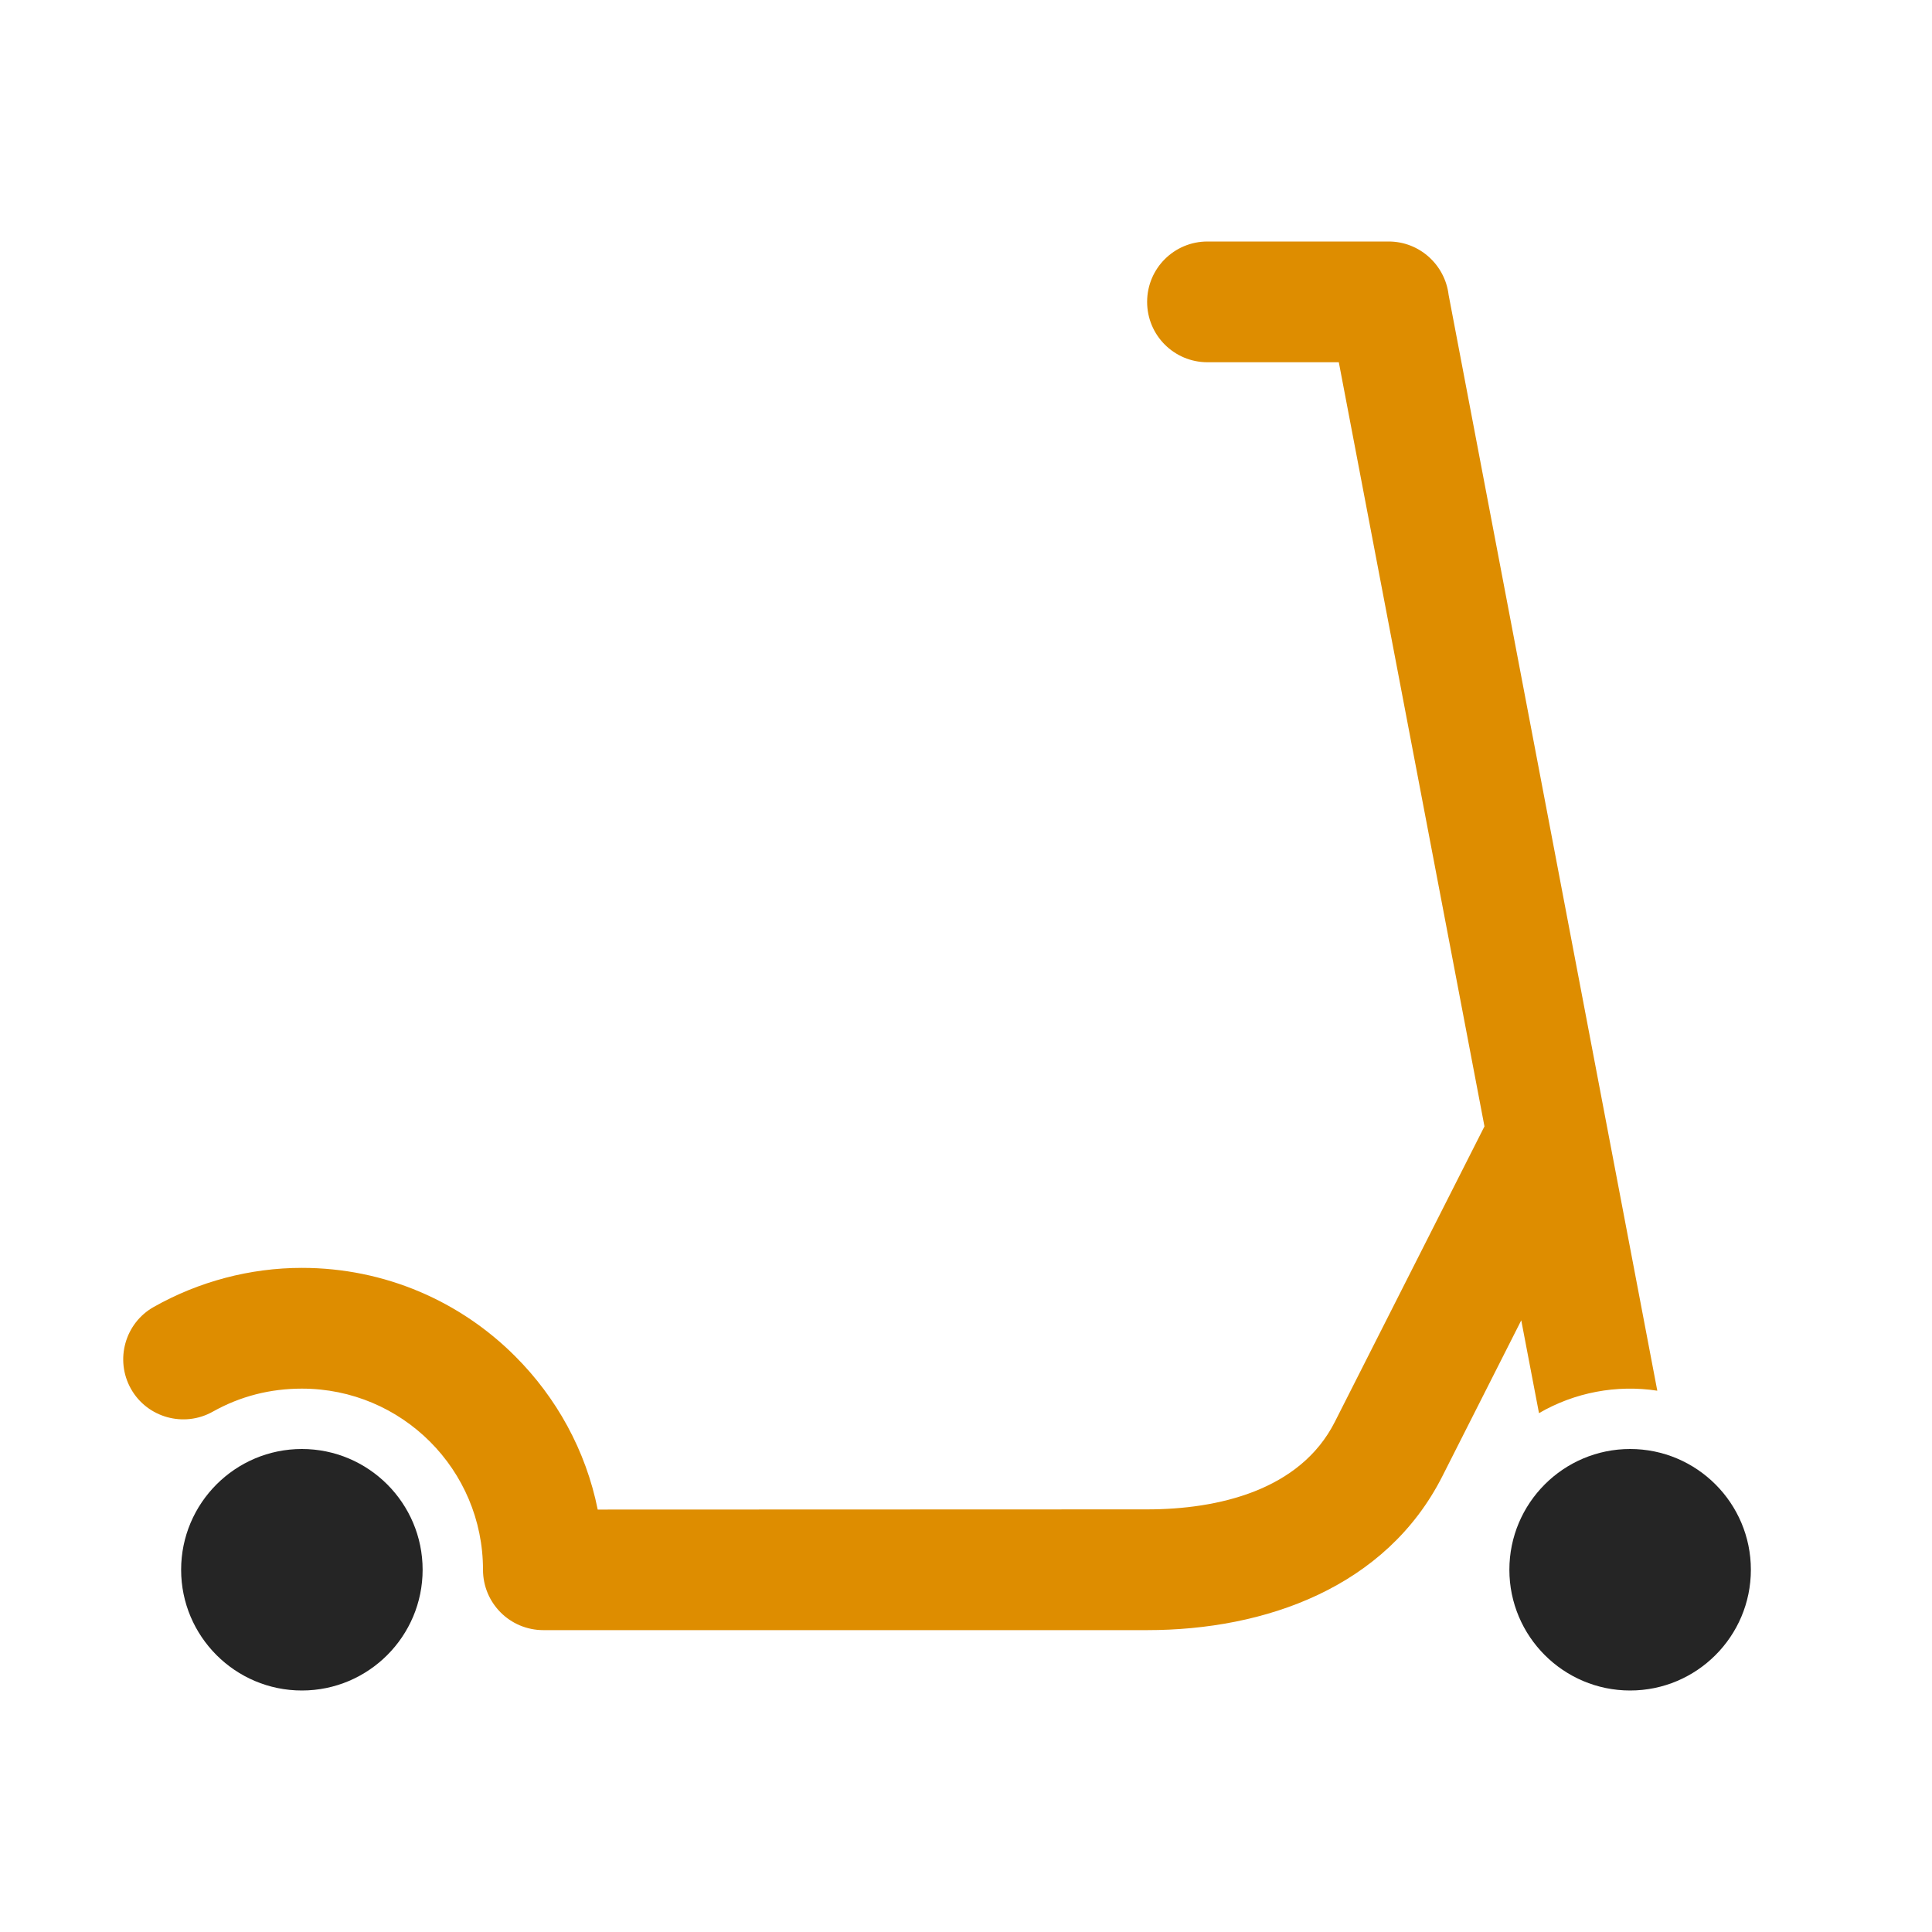 <?xml version="1.0" encoding="UTF-8"?>
<!DOCTYPE svg PUBLIC "-//W3C//DTD SVG 1.1//EN" "http://www.w3.org/Graphics/SVG/1.1/DTD/svg11.dtd">
<svg xmlns="http://www.w3.org/2000/svg" xml:space="preserve" width="1024px" height="1024px" shape-rendering="geometricPrecision" text-rendering="geometricPrecision" image-rendering="optimizeQuality" fill-rule="nonzero" clip-rule="evenodd" viewBox="0 0 10240 10240" xmlns:xlink="http://www.w3.org/1999/xlink">
	<title>scooter icon</title>
	<desc>scooter icon from the IconExperience.com O-Collection. Copyright by INCORS GmbH (www.incors.com).</desc>
	<path id="curve1" fill="#252525" d="M1600 8960c-353,0 -640,-287 -640,-640 0,-353 287,-640 640,-640 353,0 640,287 640,640 0,353 -287,640 -640,640zm7040 0c-353,0 -640,-287 -640,-640 0,-353 287,-640 640,-640 353,0 640,287 640,640 0,353 -287,640 -640,640z"/>
	<path id="curve0" fill="#DE8D00" d="M6400 1920c-177,0 -320,-143 -320,-320 0,-177 143,-320 320,-320l960 0c164,0 299,124 318,283l1106 5808c-216,-33 -438,9 -627,119l-94 -492 -418 826c-298,589 -938,816 -1565,816l-3200 0c-177,0 -320,-143 -320,-320 0,-265 -107,-505 -281,-679 -174,-174 -414,-281 -679,-281 -167,0 -326,40 -472,122 -153,86 -348,32 -434,-121 -86,-153 -32,-348 121,-434 239,-135 511,-207 785,-207 442,0 842,179 1131,469 218,218 374,498 437,812l2912 -1c375,0 811,-100 995,-464l793 -1566 -772 -4050 -696 0z"/>
</svg>
